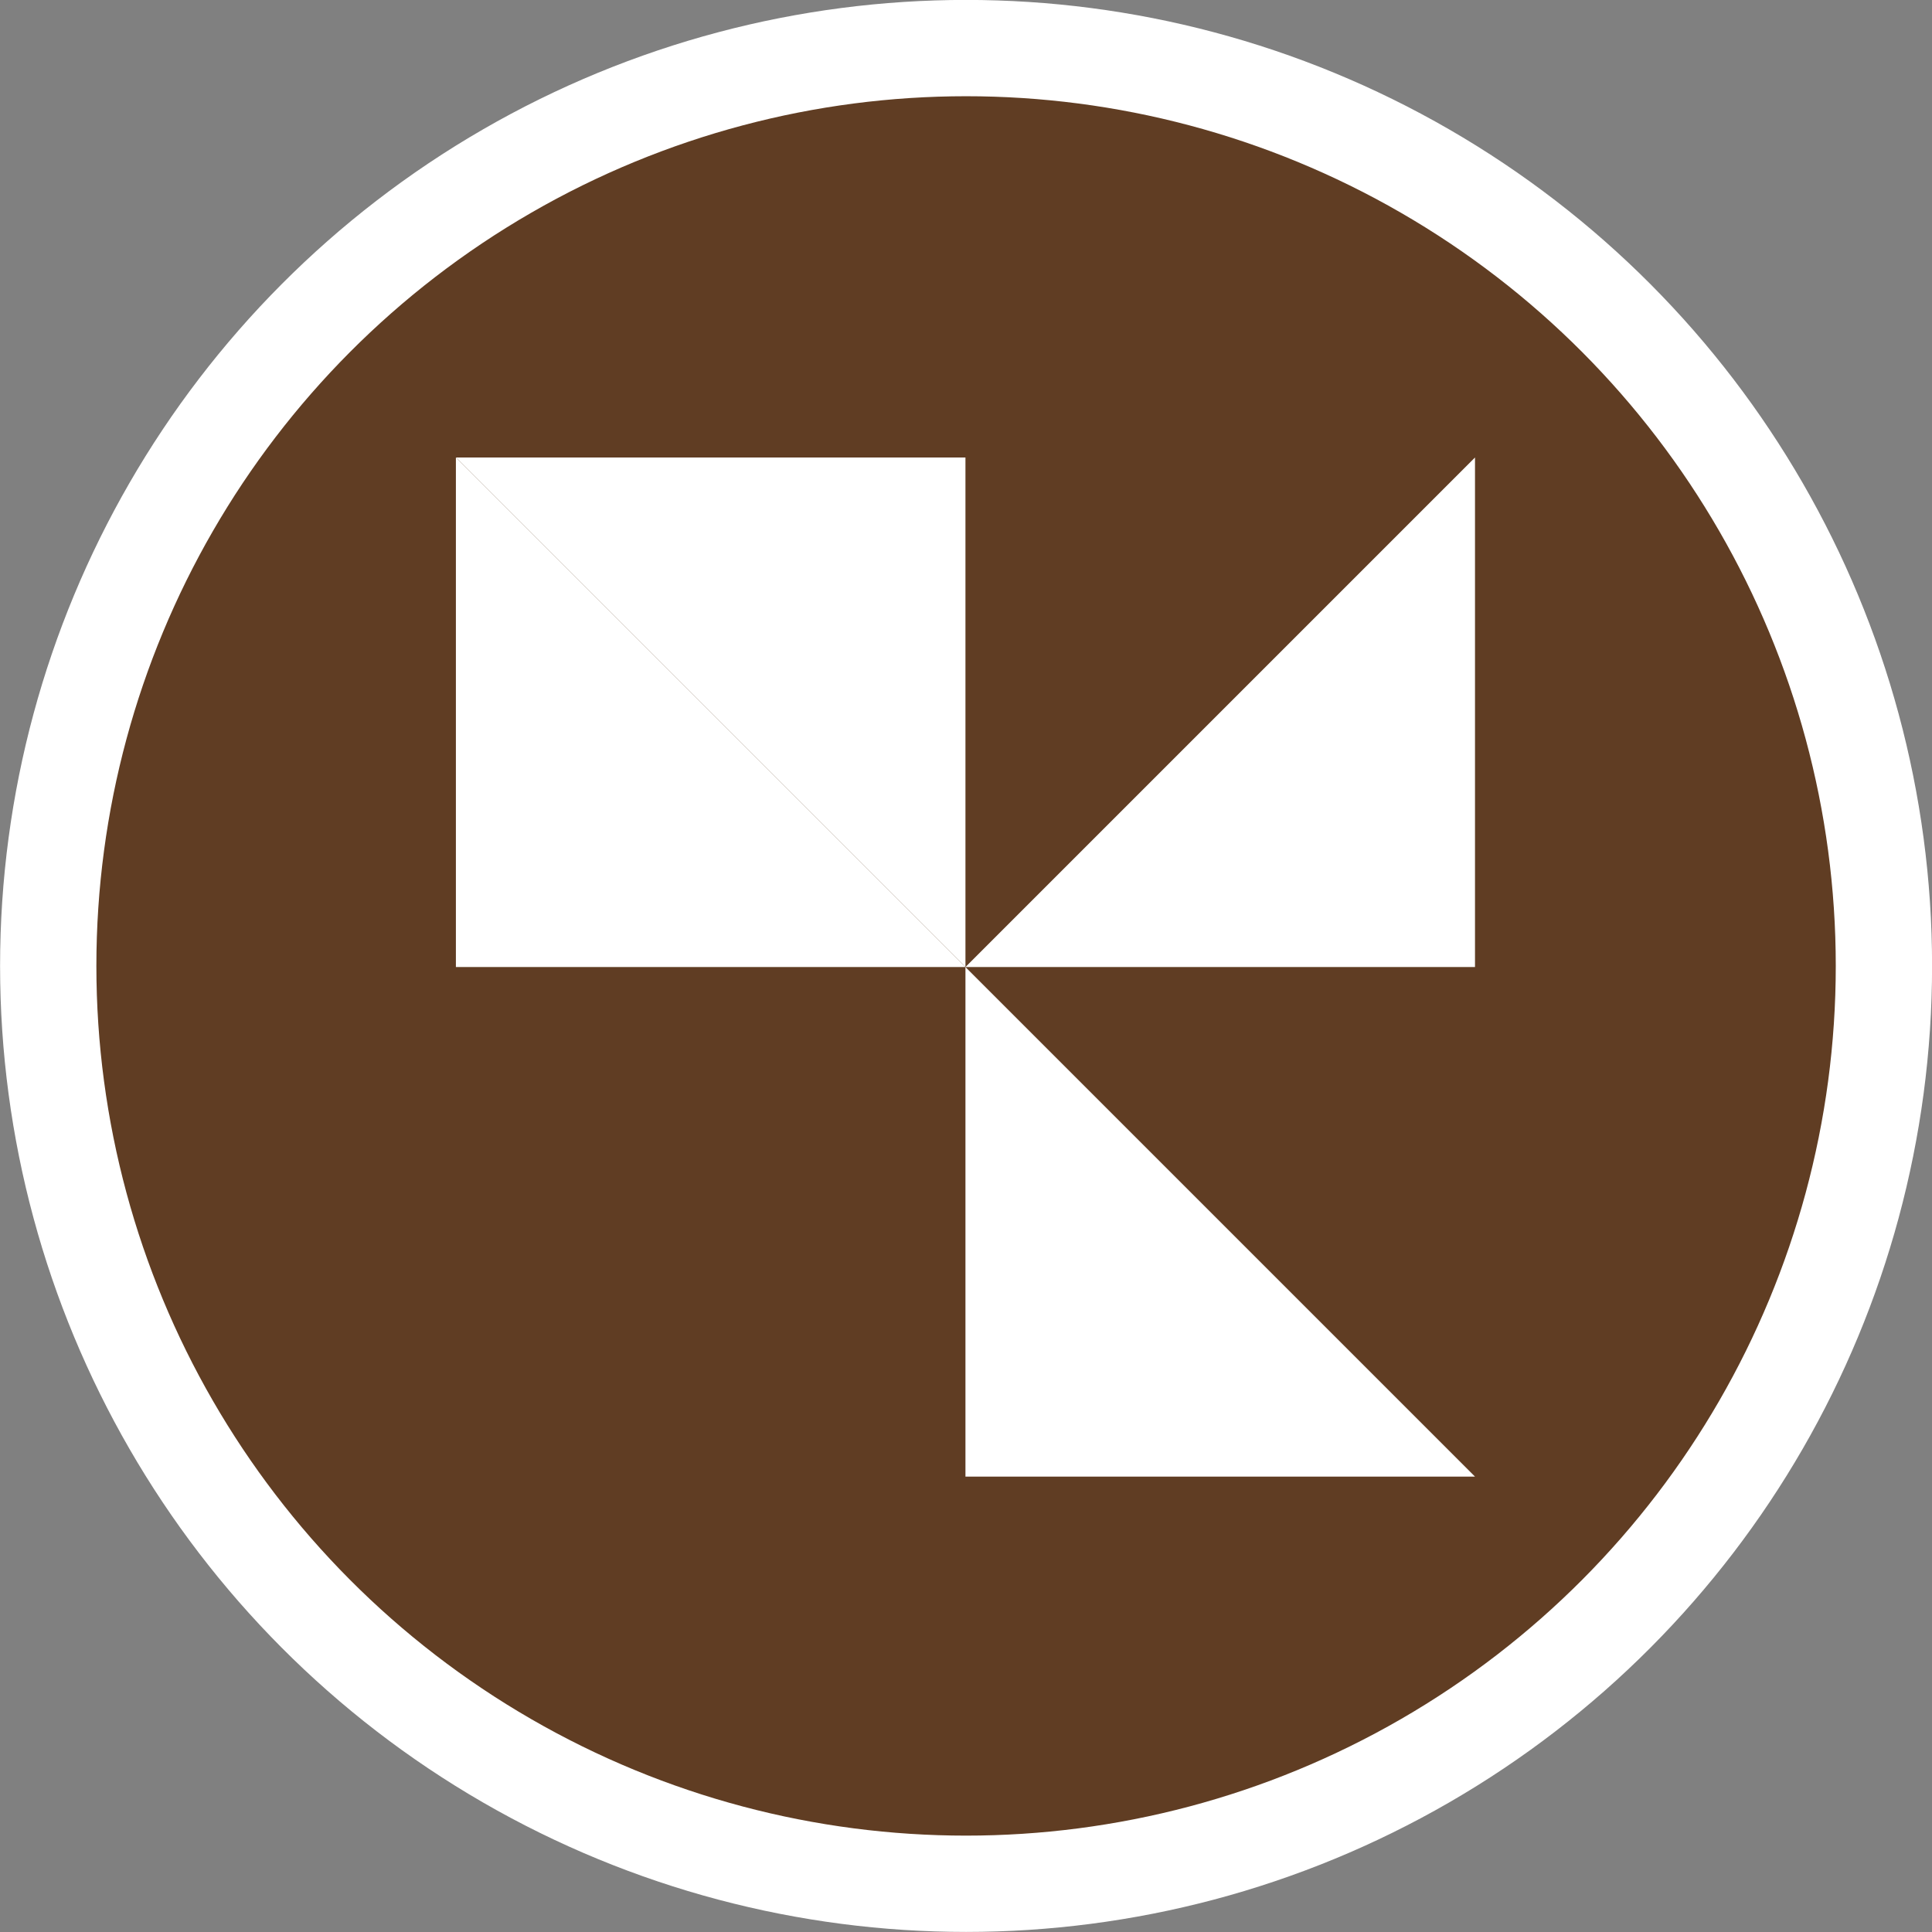 <?xml version="1.0" encoding="UTF-8" standalone="no"?>
<!-- Created with Inkscape (http://www.inkscape.org/) -->

<svg
   width="13.261mm"
   height="13.261mm"
   viewBox="0 0 13.261 13.261"
   version="1.1"
   id="svg1"
   xml:space="preserve"
   sodipodi:docname="icon_blocks.svg"
   inkscape:version="1.3.2 (091e20ef0f, 2023-11-25, custom)"
   xmlns:inkscape="http://www.inkscape.org/namespaces/inkscape"
   xmlns:sodipodi="http://sodipodi.sourceforge.net/DTD/sodipodi-0.dtd"
   xmlns="http://www.w3.org/2000/svg"
   xmlns:svg="http://www.w3.org/2000/svg"><rect x="0" y="0" width="13.261" height="13.261" fill="#808080" stroke="none"/><sodipodi:namedview
     id="namedview1"
     pagecolor="#505050"
     bordercolor="#ffffff"
     borderopacity="1"
     inkscape:showpageshadow="0"
     inkscape:pageopacity="0"
     inkscape:pagecheckerboard="1"
     inkscape:deskcolor="#d1d1d1"
     inkscape:document-units="mm"
     inkscape:zoom="1.1283896"
     inkscape:cx="590.66478"
     inkscape:cy="35.448749"
     inkscape:window-width="1920"
     inkscape:window-height="1129"
     inkscape:window-x="0"
     inkscape:window-y="27"
     inkscape:window-maximized="1"
     inkscape:current-layer="svg1" /><defs
     id="defs1" /><style
     type="text/css"
     id="style2">
	.st0{fill:#1DA1F2;}
	.st1{fill:#FFFFFF;}
</style><g
     id="g134"
     transform="translate(-90.498,12.455)"><circle
       r="6.3"
       cy="-5.825"
       cx="97.129"
       id="circle1516-1"
       style="fill:#603d23;fill-opacity:1;fill-rule:evenodd;stroke:#ffffff;stroke-width:0.661;stroke-linecap:round;stroke-linejoin:round;stroke-miterlimit:4;stroke-dasharray:none;stroke-opacity:1" /><g
       id="g104"
       transform="matrix(0.044,0,0,0.044,91.905,5.813)"><path
         id="path98"
         style="fill:#ffffff;fill-opacity:1;stroke-width:3.8;stroke-linecap:round;stroke-linejoin:round;stroke-opacity:0.662;paint-order:markers stroke fill"
         d="m 39.141,-343.815 h 79.489 v 79.489 z"
         sodipodi:nodetypes="cccc" /><path
         id="path99"
         style="fill:#000000;fill-opacity:0;stroke-width:3.8;stroke-linecap:round;stroke-linejoin:round;stroke-opacity:0.662;paint-order:markers stroke fill"
         d="m 198.119,-343.815 h -79.489 v 79.489 z"
         sodipodi:nodetypes="cccc" /><path
         id="path101"
         style="fill:#000000;fill-opacity:0;stroke-width:3.8;stroke-linecap:round;stroke-linejoin:round;stroke-opacity:0.662;paint-order:markers stroke fill"
         d="m 198.119,-184.836 v -79.489 h -79.489 z"
         sodipodi:nodetypes="cccc" /><path
         id="path102"
         style="fill:#000000;fill-opacity:0;stroke-width:3.8;stroke-linecap:round;stroke-linejoin:round;stroke-opacity:0.662;paint-order:markers stroke fill"
         d="M 118.63,-264.325 H 39.141 v 79.489 z"
         sodipodi:nodetypes="cccc" /><path
         id="path100"
         style="fill:#ffffff;fill-opacity:1;stroke-width:3.8;stroke-linecap:round;stroke-linejoin:round;stroke-opacity:0.662;paint-order:markers stroke fill"
         d="m 39.141,-343.815 v 79.489 h 79.489 z"
         sodipodi:nodetypes="cccc" /><path
         id="path103"
         style="fill:#ffffff;fill-opacity:1;stroke-width:3.8;stroke-linecap:round;stroke-linejoin:round;stroke-opacity:0.662;paint-order:markers stroke fill"
         d="m 118.63,-264.325 h 79.489 v -79.489 z"
         sodipodi:nodetypes="cccc" /><path
         id="path104"
         style="fill:#ffffff;fill-opacity:1;stroke-width:3.8;stroke-linecap:round;stroke-linejoin:round;stroke-opacity:0.662;paint-order:markers stroke fill"
         d="m 118.63,-264.325 v 79.489 h 79.489 z"
         sodipodi:nodetypes="cccc" /><path
         id="rect96"
         style="fill:#000000;fill-opacity:0;stroke-width:3.8;stroke-linecap:round;stroke-linejoin:round;stroke-opacity:0.662;paint-order:markers stroke fill"
         d="m 39.141,-184.836 h 79.489 v -79.489 z"
         sodipodi:nodetypes="cccc" /></g></g></svg>
